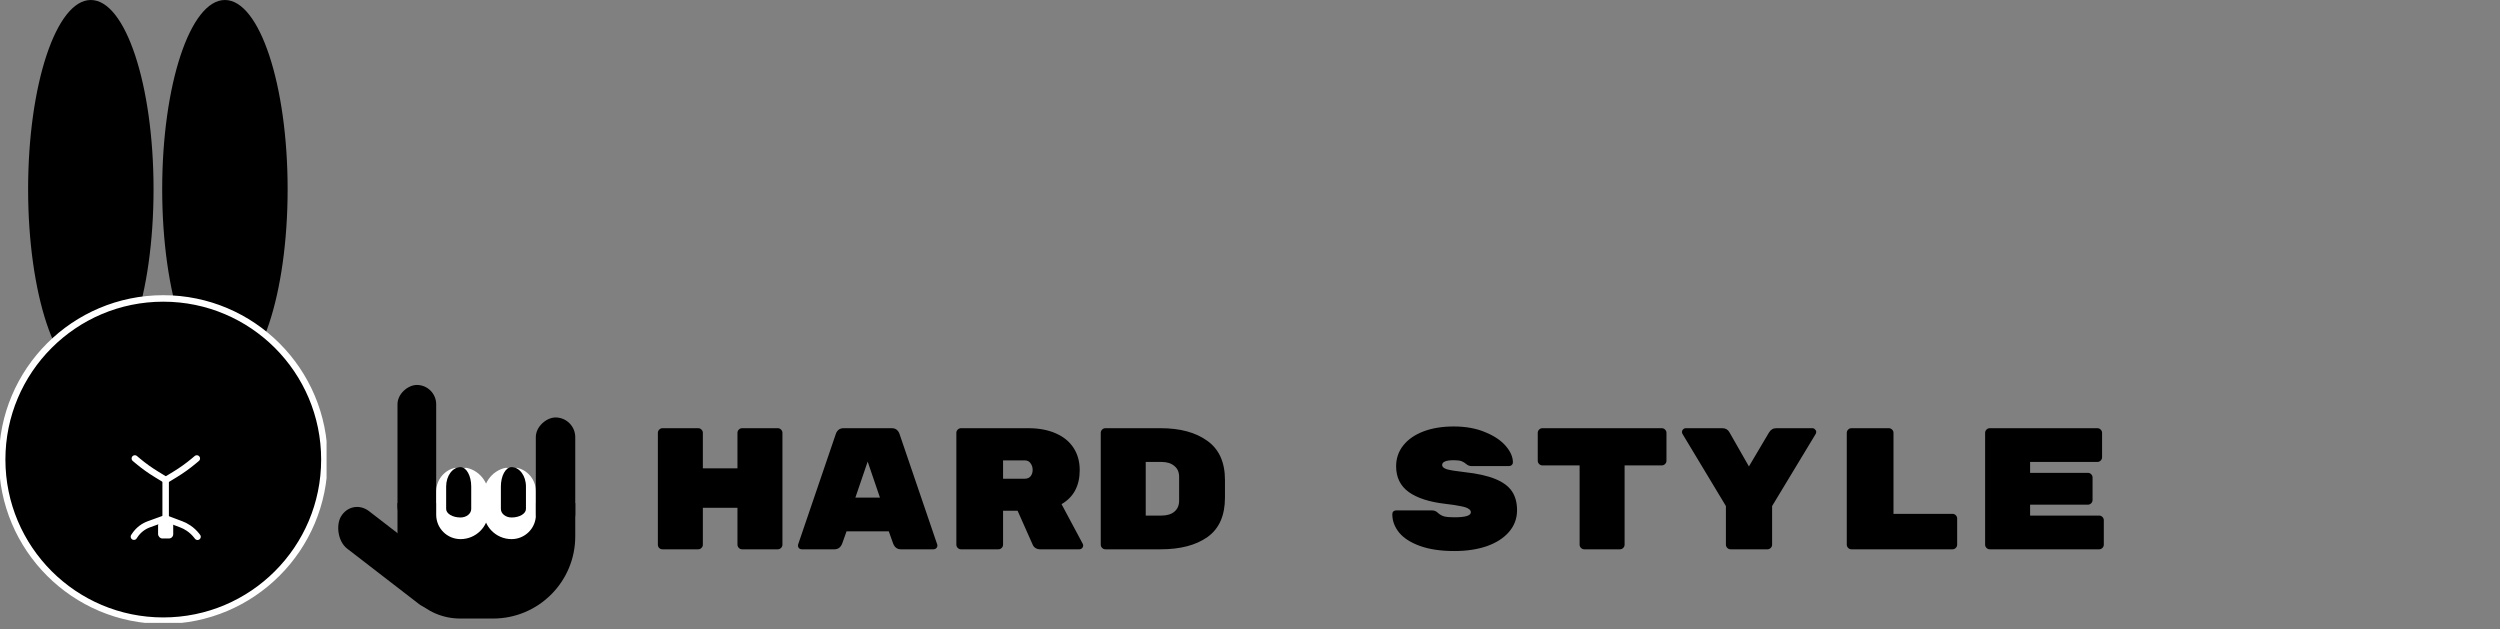 <svg width="1156" height="291" viewBox="0 0 1156 291" fill="none" xmlns="http://www.w3.org/2000/svg">
<rect x="0" y="0" width="1156" height="291" fill="#808080" stroke="none"/>
<path d="M359.64 198C360.227 198 360.733 198.213 361.16 198.64C361.587 199.067 361.8 199.573 361.8 200.16V251.84C361.8 252.427 361.587 252.933 361.16 253.36C360.733 253.787 360.227 254 359.64 254H343.16C342.573 254 342.067 253.787 341.64 253.36C341.213 252.933 341 252.427 341 251.84V234.8H325V251.84C325 252.427 324.787 252.933 324.36 253.36C323.933 253.787 323.427 254 322.84 254H306.36C305.773 254 305.267 253.813 304.84 253.44C304.413 253.013 304.2 252.48 304.2 251.84V200.16C304.2 199.573 304.413 199.067 304.84 198.64C305.267 198.213 305.773 198 306.36 198H322.84C323.427 198 323.933 198.213 324.36 198.64C324.787 199.067 325 199.573 325 200.16V216.56H341V200.16C341 199.573 341.213 199.067 341.64 198.64C342.067 198.213 342.573 198 343.16 198H359.64ZM389.449 251.28C388.755 253.093 387.555 254 385.849 254H370.729C370.249 254 369.822 253.84 369.449 253.52C369.129 253.147 368.969 252.72 368.969 252.24L369.049 251.76L386.489 200.64C386.702 199.947 387.102 199.333 387.689 198.8C388.275 198.267 389.075 198 390.089 198H412.329C413.342 198 414.142 198.267 414.729 198.8C415.315 199.333 415.715 199.947 415.929 200.64L433.369 251.76L433.449 252.24C433.449 252.72 433.262 253.147 432.889 253.52C432.569 253.84 432.169 254 431.689 254H416.569C414.862 254 413.662 253.093 412.969 251.28L410.969 245.68H391.449L389.449 251.28ZM401.209 213.44L395.529 230.08H406.889L401.209 213.44ZM500.698 251.52C500.804 251.733 500.858 251.973 500.858 252.24C500.858 252.72 500.671 253.147 500.298 253.52C499.978 253.84 499.578 254 499.098 254H480.938C480.191 254 479.498 253.813 478.858 253.44C478.271 253.067 477.844 252.587 477.578 252L470.538 236.16H463.818V251.84C463.818 252.427 463.604 252.933 463.178 253.36C462.751 253.787 462.244 254 461.658 254H444.378C443.791 254 443.284 253.787 442.858 253.36C442.431 252.933 442.218 252.427 442.218 251.84V200.16C442.218 199.573 442.431 199.067 442.858 198.64C443.284 198.213 443.791 198 444.378 198H475.498C480.298 198 484.484 198.773 488.058 200.32C491.684 201.867 494.458 204.107 496.378 207.04C498.298 209.973 499.258 213.413 499.258 217.36C499.258 224.613 496.458 229.867 490.858 233.12L500.698 251.52ZM473.818 221.36C474.991 221.36 475.898 220.987 476.538 220.24C477.178 219.44 477.498 218.453 477.498 217.28C477.498 216.107 477.178 215.093 476.538 214.24C475.951 213.333 475.044 212.88 473.818 212.88H463.818V221.36H473.818ZM536.666 198C545.68 198 552.88 199.947 558.266 203.84C563.706 207.733 566.426 213.76 566.426 221.92V230.08C566.426 238.4 563.733 244.48 558.346 248.32C553.013 252.107 545.786 254 536.666 254H511.146C510.56 254 510.053 253.787 509.626 253.36C509.2 252.933 508.986 252.427 508.986 251.84V200.16C508.986 199.573 509.2 199.067 509.626 198.64C510.053 198.213 510.56 198 511.146 198H536.666ZM537.066 238.4C539.573 238.4 541.546 237.813 542.986 236.64C544.48 235.413 545.226 233.707 545.226 231.52V220.48C545.226 218.293 544.48 216.613 542.986 215.44C541.546 214.213 539.573 213.6 537.066 213.6H529.786V238.4H537.066ZM677.244 218.32C683.11 218.96 687.804 220 691.324 221.44C694.897 222.88 697.484 224.773 699.084 227.12C700.684 229.467 701.484 232.4 701.484 235.92C701.484 239.76 700.23 243.12 697.724 246C695.27 248.827 691.857 251.013 687.484 252.56C683.11 254.053 678.124 254.8 672.524 254.8C666.284 254.8 661.004 254.027 656.684 252.48C652.364 250.933 649.137 248.88 647.004 246.32C644.87 243.707 643.804 240.853 643.804 237.76C643.804 237.227 643.964 236.8 644.284 236.48C644.657 236.16 645.11 236 645.644 236H662.044C663.164 236 664.07 236.347 664.764 237.04C665.67 237.893 666.684 238.48 667.804 238.8C668.924 239.067 670.497 239.2 672.524 239.2C677.59 239.2 680.124 238.427 680.124 236.88C680.124 236.24 679.777 235.707 679.084 235.28C678.444 234.8 677.27 234.4 675.564 234.08C673.91 233.707 671.457 233.333 668.204 232.96C660.897 232.107 655.297 230.293 651.404 227.52C647.51 224.693 645.564 220.72 645.564 215.6C645.564 211.973 646.657 208.773 648.844 206C651.03 203.227 654.124 201.067 658.124 199.52C662.177 197.973 666.87 197.2 672.204 197.2C677.75 197.2 682.604 198.08 686.764 199.84C690.924 201.547 694.097 203.68 696.284 206.24C698.47 208.8 699.564 211.307 699.564 213.76C699.564 214.293 699.377 214.72 699.004 215.04C698.684 215.36 698.23 215.52 697.644 215.52H680.444C679.537 215.52 678.71 215.2 677.964 214.56C677.377 214.027 676.684 213.6 675.884 213.28C675.084 212.96 673.857 212.8 672.204 212.8C668.63 212.8 666.844 213.547 666.844 215.04C666.844 215.84 667.537 216.48 668.924 216.96C670.31 217.387 673.084 217.84 677.244 218.32ZM768.413 198C768.999 198 769.506 198.213 769.933 198.64C770.359 199.067 770.573 199.573 770.573 200.16V213.04C770.573 213.627 770.359 214.133 769.933 214.56C769.506 214.987 768.999 215.2 768.413 215.2H751.213V251.84C751.213 252.427 750.999 252.933 750.573 253.36C750.146 253.787 749.639 254 749.052 254H732.573C731.986 254 731.479 253.787 731.053 253.36C730.626 252.933 730.413 252.427 730.413 251.84V215.2H713.213C712.626 215.2 712.119 214.987 711.693 214.56C711.266 214.133 711.053 213.627 711.053 213.04V200.16C711.053 199.573 711.266 199.067 711.693 198.64C712.119 198.213 712.626 198 713.213 198H768.413ZM838.061 198C838.541 198 838.941 198.187 839.261 198.56C839.635 198.88 839.821 199.253 839.821 199.68C839.821 200 839.741 200.32 839.581 200.64L819.421 234V251.84C819.421 252.427 819.208 252.933 818.781 253.36C818.355 253.787 817.848 254 817.261 254H800.221C799.635 254 799.128 253.787 798.701 253.36C798.275 252.933 798.061 252.427 798.061 251.84V234L777.981 200.64C777.821 200.32 777.741 200.027 777.741 199.76C777.741 199.28 777.901 198.88 778.221 198.56C778.595 198.187 779.021 198 779.501 198H796.381C797.875 198 798.968 198.613 799.661 199.84L808.701 215.68L817.981 200C818.781 198.667 819.901 198 821.341 198H838.061ZM902.83 237.6C903.417 237.6 903.923 237.813 904.35 238.24C904.777 238.667 904.99 239.173 904.99 239.76V251.84C904.99 252.427 904.777 252.933 904.35 253.36C903.923 253.787 903.417 254 902.83 254H856.11C855.523 254 855.017 253.787 854.59 253.36C854.163 252.933 853.95 252.427 853.95 251.84V200.16C853.95 199.573 854.163 199.067 854.59 198.64C855.017 198.213 855.523 198 856.11 198H873.39C873.977 198 874.483 198.213 874.91 198.64C875.337 199.067 875.55 199.573 875.55 200.16V237.6H902.83ZM970.639 238.4C971.225 238.4 971.732 238.613 972.159 239.04C972.585 239.467 972.799 239.973 972.799 240.56V251.84C972.799 252.427 972.585 252.933 972.159 253.36C971.732 253.787 971.225 254 970.639 254H920.079C919.492 254 918.985 253.787 918.559 253.36C918.132 252.933 917.919 252.427 917.919 251.84V200.16C917.919 199.573 918.132 199.067 918.559 198.64C918.985 198.213 919.492 198 920.079 198H969.839C970.425 198 970.932 198.213 971.359 198.64C971.785 199.067 971.999 199.573 971.999 200.16V211.44C971.999 212.027 971.785 212.533 971.359 212.96C970.932 213.387 970.425 213.6 969.839 213.6H938.719V218.64H965.439C966.025 218.64 966.532 218.853 966.959 219.28C967.385 219.707 967.599 220.213 967.599 220.8V231.2C967.599 231.787 967.385 232.293 966.959 232.72C966.532 233.147 966.025 233.36 965.439 233.36H938.719V238.4H970.639Z" fill="black"/>
<rect x="201.694" y="178" width="64.937" height="17.894" rx="8.947" transform="rotate(90 201.694 178)" fill="black"/>
<path d="M266 248.014C266 269.001 248.987 286.014 228 286.014L212.8 286.014C196.784 286.014 183.8 273.03 183.8 257.014L183.8 232.65L266 232.65L266 248.014Z" fill="black"/>
<mask id="path-4-outside-1_6_86" maskUnits="userSpaceOnUse" x="223.5" y="216" width="25" height="34" fill="black">
<rect fill="white" x="223.5" y="216" width="25" height="34"/>
<path d="M236.553 216C241.494 216 245.5 220.006 245.5 224.947L245.5 235.342C245.5 240.284 241.494 244.289 236.553 244.289C231.612 244.289 227.606 240.284 227.606 235.342L227.606 224.947C227.606 220.006 231.612 216 236.553 216Z"/>
</mask>
<path d="M236.553 216C241.494 216 245.5 220.006 245.5 224.947L245.5 235.342C245.5 240.284 241.494 244.289 236.553 244.289C231.612 244.289 227.606 240.284 227.606 235.342L227.606 224.947C227.606 220.006 231.612 216 236.553 216Z" fill="black"/>
<path d="M236.553 216C242.765 216 247.8 221.035 247.8 227.247L247.8 238.042C247.8 244.254 242.765 249.289 236.553 249.289L236.553 239.289C240.224 239.289 243.2 237.522 243.2 235.342L243.2 224.947C243.2 220.006 240.224 216 236.553 216ZM236.553 249.289C229.403 249.289 223.606 243.493 223.606 236.342L223.606 228.947C223.606 221.797 229.403 216 236.553 216C233.821 216 231.606 220.006 231.606 224.947L231.606 235.342C231.606 237.522 233.821 239.289 236.553 239.289L236.553 249.289ZM227.606 216L245.5 216L227.606 216ZM247.8 238.042C247.8 244.254 242.765 249.289 236.553 249.289C229.403 249.289 223.606 243.493 223.606 236.342L231.606 235.342C231.606 237.522 233.821 239.289 236.553 239.289C240.224 239.289 243.2 237.522 243.2 235.342L247.8 238.042Z" fill="white" mask="url(#path-4-outside-1_6_86)"/>
<mask id="path-6-outside-2_6_86" maskUnits="userSpaceOnUse" x="200.894" y="216" width="25" height="34" fill="black">
<rect fill="white" x="200.894" y="216" width="25" height="34"/>
<path d="M212.947 216C217.888 216 221.894 220.006 221.894 224.947L221.894 235.342C221.894 240.284 217.888 244.289 212.947 244.289C208.006 244.289 204 240.284 204 235.342L204 224.947C204 220.006 208.006 216 212.947 216Z"/>
</mask>
<path d="M212.947 216C217.888 216 221.894 220.006 221.894 224.947L221.894 235.342C221.894 240.284 217.888 244.289 212.947 244.289C208.006 244.289 204 240.284 204 235.342L204 224.947C204 220.006 208.006 216 212.947 216Z" fill="black"/>
<path d="M212.947 216C220.097 216 225.894 221.797 225.894 228.947L225.894 236.342C225.894 243.493 220.097 249.289 212.947 249.289L212.947 239.289C215.679 239.289 217.894 237.522 217.894 235.342L217.894 224.947C217.894 220.006 215.679 216 212.947 216ZM212.947 249.289C206.735 249.289 201.7 244.254 201.7 238.042L201.7 227.247C201.7 221.035 206.735 216 212.947 216C209.276 216 206.3 220.006 206.3 224.947L206.3 235.342C206.3 237.522 209.276 239.289 212.947 239.289L212.947 249.289ZM204 216L221.894 216L204 216ZM225.894 236.342C225.894 243.493 220.097 249.289 212.947 249.289C206.735 249.289 201.7 244.254 201.7 238.042L206.3 235.342C206.3 237.522 209.276 239.289 212.947 239.289C215.679 239.289 217.894 237.522 217.894 235.342L225.894 236.342Z" fill="white" mask="url(#path-6-outside-2_6_86)"/>
<rect width="61.961" height="20.054" rx="10.027" transform="matrix(0.792 0.611 -0.504 0.864 162.691 230.23)" fill="black"/>
<rect x="266" y="193.036" width="53.813" height="18.241" rx="9.121" transform="rotate(90 266 193.036)" fill="black"/>
<g clip-path="url(#clip0_6_86)">
<path d="M104 175C120.016 175 133 135.825 133 87.5C133 39.175 120.016 0 104 0C87.984 0 75 39.175 75 87.5C75 135.825 87.984 175 104 175Z" fill="black"/>
<path d="M42 175C58.016 175 71 135.825 71 87.5C71 39.175 58.016 0 42 0C25.984 0 13 39.175 13 87.5C13 135.825 25.984 175 42 175Z" fill="black"/>
<path d="M75.5 287C116.645 287 150 253.645 150 212.5C150 171.355 116.645 138 75.5 138C34.355 138 1 171.355 1 212.5C1 253.645 34.355 287 75.5 287Z" fill="black" stroke="white" stroke-width="3"/>
</g>
<rect x="73.098" y="241" width="7" height="8" rx="2" fill="white"/>
<line x1="76.598" y1="222.5" x2="76.598" y2="239.5" stroke="white" stroke-width="3" stroke-linecap="round"/>
<path d="M91.002 212L89.511 213.245C86.869 215.452 84.068 217.46 81.131 219.255L77.184 221.666" stroke="white" stroke-width="3" stroke-linecap="round"/>
<path d="M62.35 212L63.841 213.245C66.483 215.452 69.284 217.46 72.221 219.255L76.168 221.666" stroke="white" stroke-width="3" stroke-linecap="round"/>
<path d="M61.926 248.157L62.36 247.507C63.19 246.264 64.224 245.172 65.42 244.276V244.276C66.459 243.497 67.607 242.877 68.828 242.433L76.155 239.774" stroke="white" stroke-width="3" stroke-linecap="round"/>
<path d="M91.337 248.199L90.985 247.746C89.895 246.344 88.585 245.128 87.106 244.143V244.143C86.067 243.451 84.954 242.879 83.786 242.438L76.728 239.773" stroke="white" stroke-width="3" stroke-linecap="round"/>
<defs>
<clipPath id="clip0_6_86">
<rect width="151" height="288" fill="white"/>
</clipPath>
</defs>
</svg>
